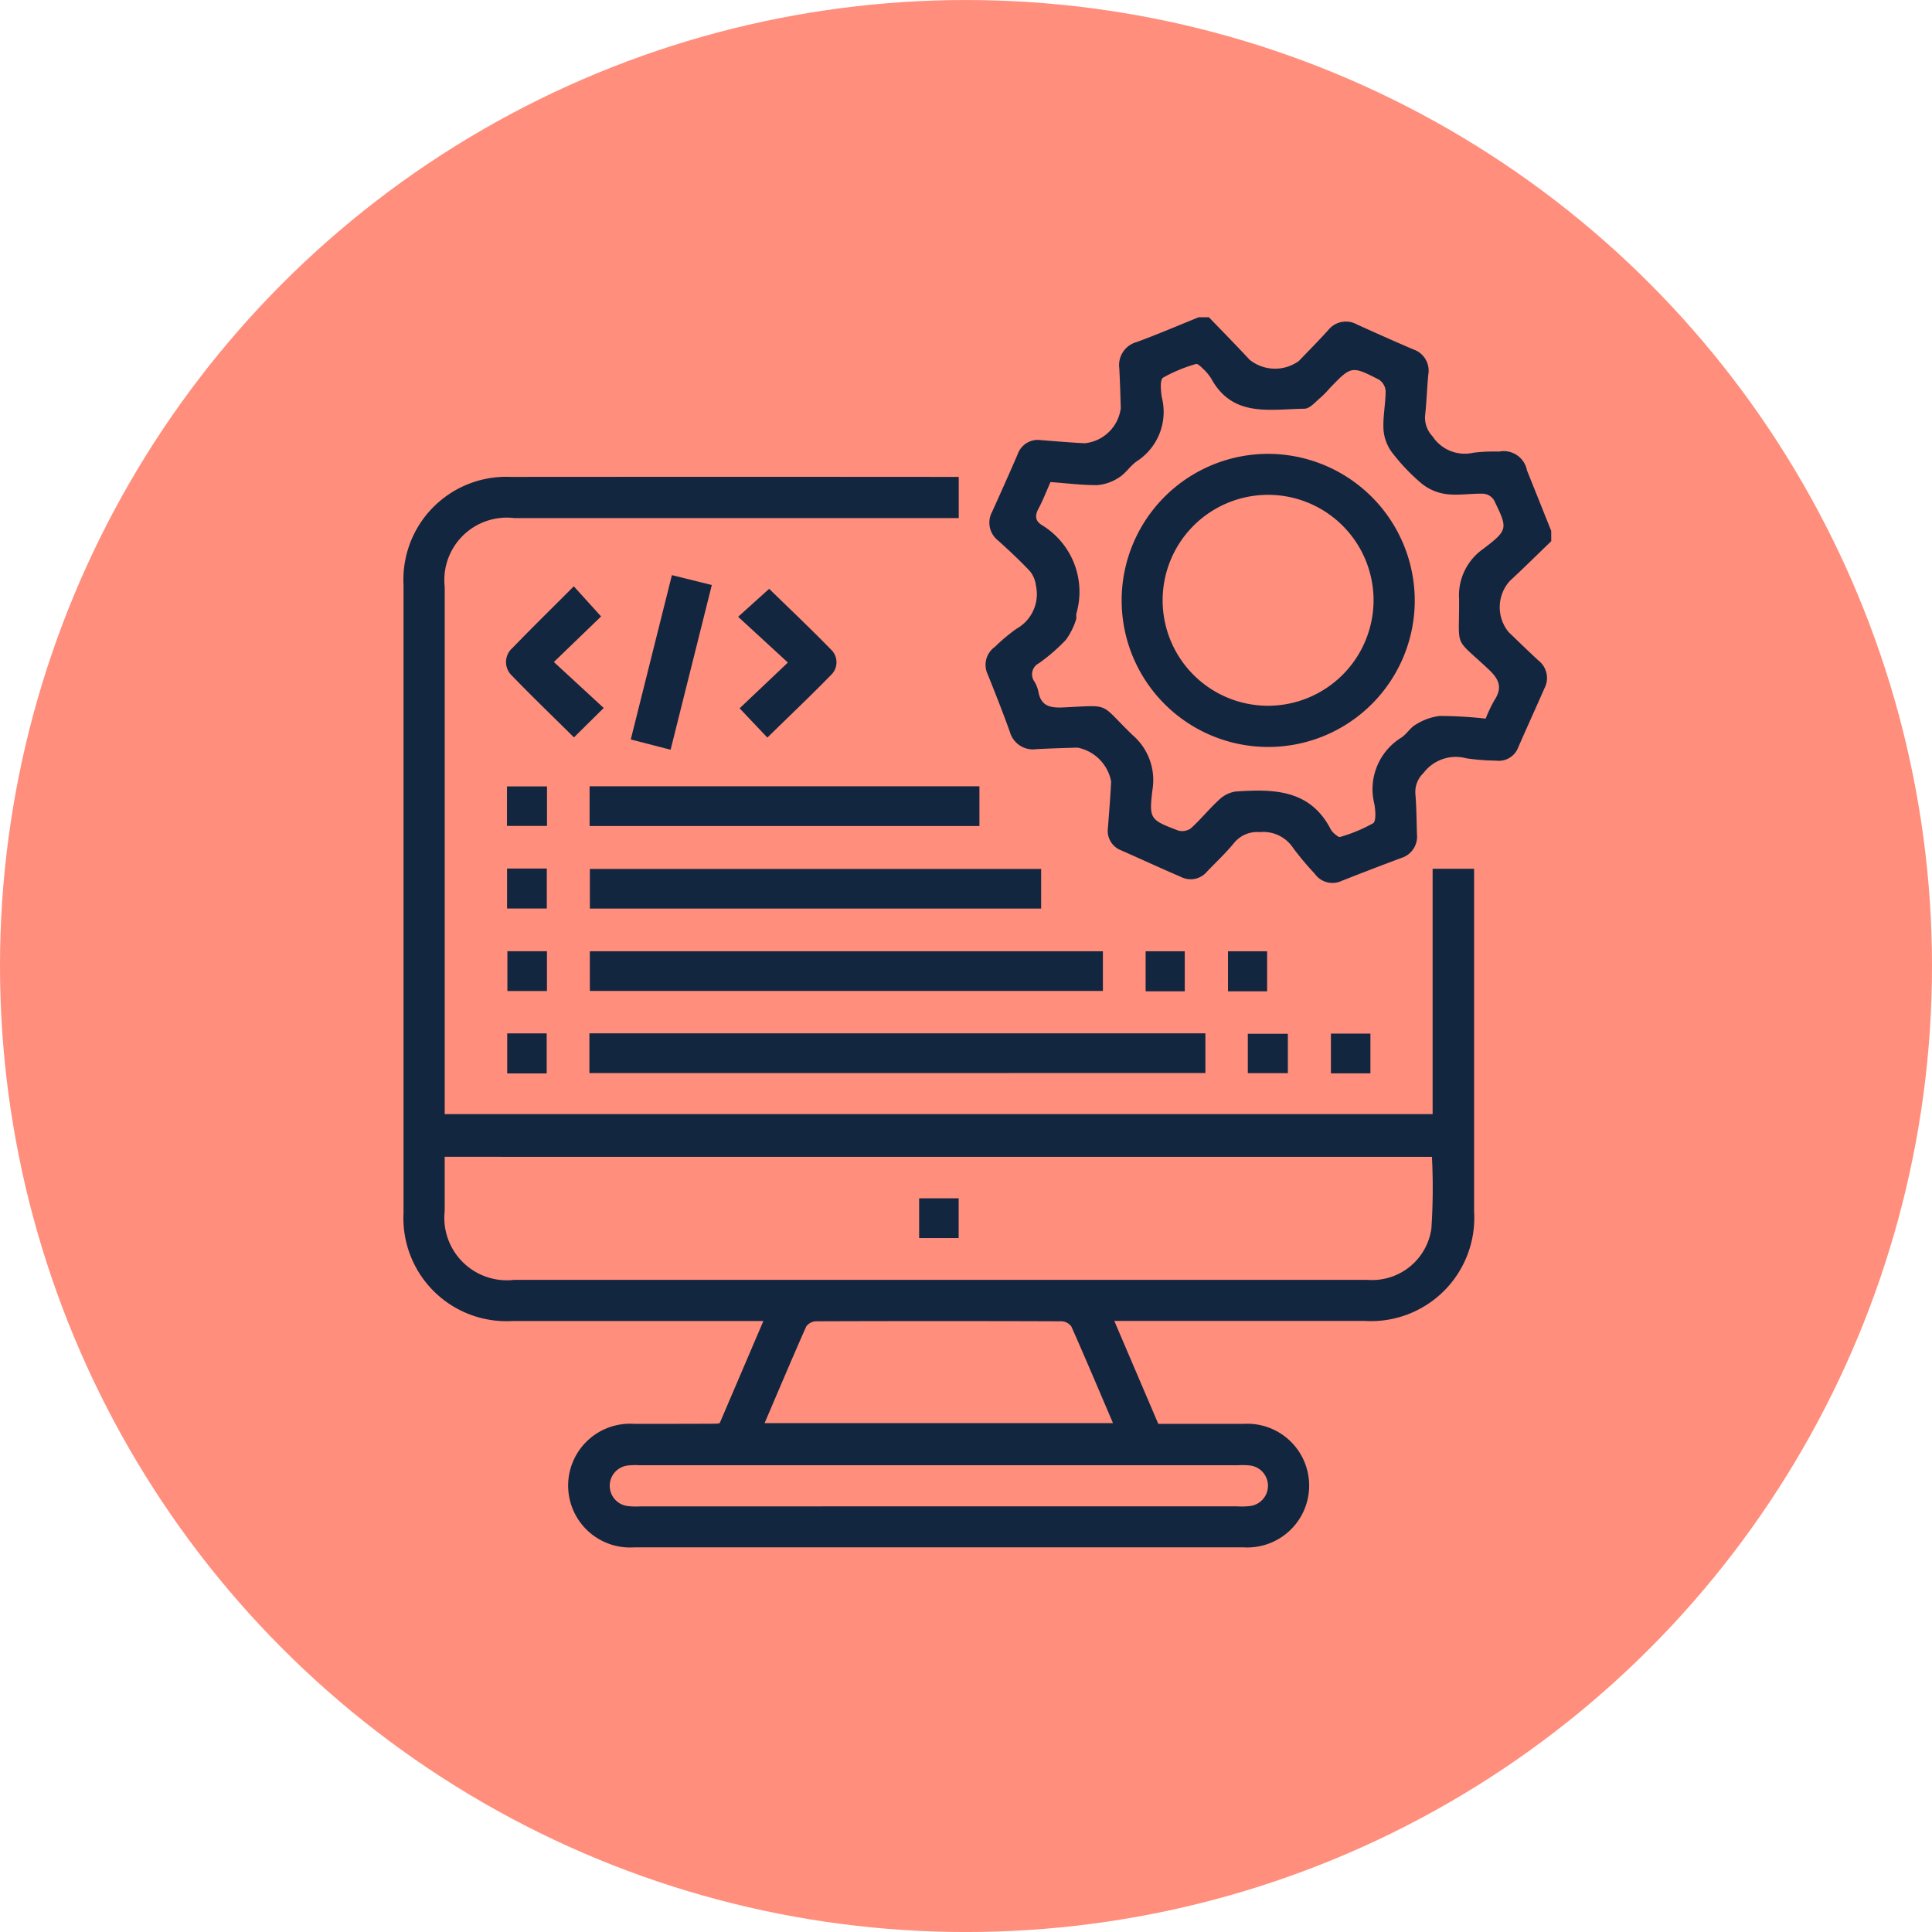 <svg xmlns="http://www.w3.org/2000/svg" width="89.764" height="89.764" viewBox="0 0 89.764 89.764">
  <g id="Grupo_1077901" data-name="Grupo 1077901" transform="translate(-505.656 -2840.171)">
    <g id="Grupo_1077900" data-name="Grupo 1077900">
      <g id="Grupo_1077899" data-name="Grupo 1077899">
        <g id="Grupo_1076298" data-name="Grupo 1076298" transform="translate(505.656 2840.172)">
          <ellipse id="Elipse_4775" data-name="Elipse 4775" cx="44.882" cy="44.882" rx="44.882" ry="44.882" transform="translate(0 0)" fill="#ff8e7c"/>
          <g id="Hi6H32.tif" transform="translate(18.747 14.739)">
            <g id="Grupo_143033" data-name="Grupo 143033" transform="translate(0 0)">
              <path id="Trazado_184074" data-name="Trazado 184074" d="M4488.074,514.139c-.642.617-1.273,1.245-1.927,1.849a1.826,1.826,0,0,0-.053,2.377c.461.44.915.888,1.385,1.318a1.03,1.03,0,0,1,.278,1.293c-.4.909-.812,1.816-1.211,2.727a.967.967,0,0,1-1.04.632,10.5,10.5,0,0,1-1.369-.106,1.878,1.878,0,0,0-2,.683,1.211,1.211,0,0,0-.378.936c.052.635.056,1.273.075,1.911a1.037,1.037,0,0,1-.732,1.1q-1.4.523-2.783,1.07a1,1,0,0,1-1.226-.33,14.676,14.676,0,0,1-1-1.188,1.655,1.655,0,0,0-1.56-.754,1.387,1.387,0,0,0-1.19.494c-.387.478-.846.9-1.27,1.348a.986.986,0,0,1-1.2.24c-.932-.4-1.853-.825-2.78-1.235a.968.968,0,0,1-.616-1.05c.053-.715.114-1.43.149-2.146a1.978,1.978,0,0,0-1.559-1.577c-.637.016-1.274.038-1.912.07a1.111,1.111,0,0,1-1.234-.8c-.322-.9-.674-1.786-1.029-2.672a1.023,1.023,0,0,1,.33-1.278,8.5,8.5,0,0,1,1.006-.843,1.842,1.842,0,0,0,.9-2.02,1.269,1.269,0,0,0-.284-.664c-.463-.493-.962-.953-1.463-1.409a1.053,1.053,0,0,1-.285-1.341c.4-.887.8-1.777,1.186-2.672a.989.989,0,0,1,1.083-.657c.676.052,1.35.108,2.026.145a1.877,1.877,0,0,0,1.682-1.629c-.017-.617-.036-1.235-.068-1.851a1.11,1.11,0,0,1,.816-1.225c.967-.356,1.914-.763,2.871-1.149h.477c.629.656,1.267,1.3,1.885,1.969a1.887,1.887,0,0,0,2.295.06c.456-.474.917-.941,1.358-1.427a1.051,1.051,0,0,1,1.343-.266c.869.393,1.739.783,2.616,1.157a1.044,1.044,0,0,1,.694,1.178c-.06.634-.079,1.271-.148,1.9a1.251,1.251,0,0,0,.342.955,1.791,1.791,0,0,0,1.9.768,7.715,7.715,0,0,1,1.191-.053,1.1,1.1,0,0,1,1.3.87q.563,1.406,1.126,2.812Zm-23.267-2.746c-.194.439-.352.85-.557,1.235-.169.316-.162.559.148.758a3.623,3.623,0,0,1,1.612,4.116c-.019.1.018.211-.021.3a3.323,3.323,0,0,1-.462.917,8.418,8.418,0,0,1-1.262,1.094.575.575,0,0,0-.2.856,1.477,1.477,0,0,1,.176.442c.114.666.506.78,1.138.753,2.29-.1,1.649-.254,3.246,1.287a2.755,2.755,0,0,1,.921,2.534c-.167,1.377-.108,1.4,1.2,1.9a.691.691,0,0,0,.593-.112c.455-.415.845-.9,1.3-1.317a1.405,1.405,0,0,1,.769-.385c1.742-.118,3.455-.114,4.418,1.752a.788.788,0,0,0,.195.225c.071.06.184.155.242.134a7.276,7.276,0,0,0,1.531-.635c.154-.1.114-.6.06-.9a2.817,2.817,0,0,1,1.265-3.088c.244-.166.408-.459.662-.6a2.706,2.706,0,0,1,1.116-.4,20.339,20.339,0,0,1,2.131.124,6.44,6.44,0,0,1,.4-.846c.383-.584.242-.968-.269-1.446-1.658-1.558-1.346-.889-1.368-3.273a2.636,2.636,0,0,1,1.13-2.325c1.16-.889,1.135-.937.494-2.258a.653.653,0,0,0-.476-.3c-.576-.02-1.163.087-1.729.019a2.31,2.31,0,0,1-1.145-.482,9.146,9.146,0,0,1-1.4-1.47,2.01,2.01,0,0,1-.386-1.061c-.031-.592.1-1.19.1-1.786a.7.7,0,0,0-.31-.522c-1.279-.652-1.283-.642-2.289.4a4.676,4.676,0,0,1-.416.428c-.243.2-.5.521-.761.524-1.588.018-3.327.425-4.326-1.4a2.386,2.386,0,0,0-.428-.5c-.079-.079-.213-.2-.279-.179a7.038,7.038,0,0,0-1.531.635c-.154.1-.106.593-.063.9a2.728,2.728,0,0,1-1.132,2.968c-.312.2-.523.562-.837.76a2.13,2.13,0,0,1-1.014.364C4466.287,511.542,4465.573,511.446,4464.807,511.393Z" transform="translate(-4434.747 -503.735)" fill="#12263f"/>
              <path id="Trazado_184075" data-name="Trazado 184075" d="M4250.779,609.563c.66-1.544,1.329-3.11,2.027-4.742h-2.718q-4.484,0-8.967,0a4.787,4.787,0,0,1-5.033-5.028q0-14.587,0-29.174a4.777,4.777,0,0,1,4.981-5.018q10.132-.008,20.265,0h.55v1.913H4241.23a2.9,2.9,0,0,0-3.229,3.2q0,11.927,0,23.854v.639h45.9v-11.4h1.927v.617q0,7.652,0,15.3a4.8,4.8,0,0,1-5.091,5.091q-5.44,0-10.879,0h-.747l2.044,4.783c1.334,0,2.649,0,3.962,0a2.874,2.874,0,1,1,.009,5.738q-14.167,0-28.333,0a2.875,2.875,0,1,1,.007-5.738c1.275,0,2.55,0,3.825-.007A.947.947,0,0,0,4250.779,609.563ZM4238,597.19c0,.88,0,1.7,0,2.511a2.905,2.905,0,0,0,3.229,3.206h20.564q9.536,0,19.071,0a2.782,2.782,0,0,0,2.979-2.375,28.191,28.191,0,0,0,.026-3.341Zm14.862,12.374h16.189c-.657-1.536-1.281-3.017-1.933-4.486a.591.591,0,0,0-.455-.246q-5.706-.02-11.412,0a.589.589,0,0,0-.455.245C4254.145,606.545,4253.52,608.027,4252.863,609.564Zm8.035,3.867h13.928a3.321,3.321,0,0,0,.6-.016.949.949,0,0,0,0-1.882,3,3,0,0,0-.537-.014h-27.857a2.969,2.969,0,0,0-.537.015.949.949,0,0,0,0,1.882,3.348,3.348,0,0,0,.6.016Z" transform="translate(-4236.086 -558.183)" fill="#12263f"/>
              <path id="Trazado_184076" data-name="Trazado 184076" d="M4308.172,783.246V781.4h28.62v1.843Z" transform="translate(-4299.534 -748.129)" fill="#12263f"/>
              <path id="Trazado_184077" data-name="Trazado 184077" d="M4332.17,749.558V751.4h-23.837v-1.843Z" transform="translate(-4299.675 -720.1)" fill="#12263f"/>
              <path id="Trazado_184078" data-name="Trazado 184078" d="M4329.306,717.632v1.842h-20.967v-1.842Z" transform="translate(-4299.68 -692)" fill="#12263f"/>
              <path id="Trazado_184079" data-name="Trazado 184079" d="M4326.344,685.591v1.846h-18.113v-1.846Z" transform="translate(-4299.585 -663.799)" fill="#12263f"/>
              <path id="Trazado_184080" data-name="Trazado 184080" d="M4278.055,611.565l2.315,2.136-1.382,1.366c-.967-.957-1.941-1.894-2.88-2.866a.867.867,0,0,1,.025-1.291c.926-.958,1.878-1.89,2.848-2.862l1.267,1.4Z" transform="translate(-4271.068 -595.547)" fill="#12263f"/>
              <path id="Trazado_184081" data-name="Trazado 184081" d="M4368.154,612.43l-2.312-2.126,1.441-1.3c.914.891,1.908,1.833,2.865,2.813a.815.815,0,0,1,0,1.2c-.957.98-1.951,1.922-2.948,2.9l-1.289-1.361Z" transform="translate(-4350.294 -596.387)" fill="#12263f"/>
              <path id="Trazado_184082" data-name="Trazado 184082" d="M4326.065,611.837l-1.85-.478,1.911-7.634,1.854.459C4327.338,606.754,4326.708,609.268,4326.065,611.837Z" transform="translate(-4313.655 -591.743)" fill="#12263f"/>
              <path id="Trazado_184083" data-name="Trazado 184083" d="M4276.209,687.474v-1.835h1.86v1.835Z" transform="translate(-4271.401 -663.841)" fill="#12263f"/>
              <path id="Trazado_184084" data-name="Trazado 184084" d="M4276.243,717.482h1.846v1.857h-1.846Z" transform="translate(-4271.431 -691.868)" fill="#12263f"/>
              <path id="Trazado_184085" data-name="Trazado 184085" d="M4278.2,751.382h-1.838v-1.849h1.838Z" transform="translate(-4271.535 -720.078)" fill="#12263f"/>
              <path id="Trazado_184086" data-name="Trazado 184086" d="M4525.648,751.417h-1.818v-1.86h1.818Z" transform="translate(-4489.349 -720.099)" fill="#12263f"/>
              <path id="Trazado_184087" data-name="Trazado 184087" d="M4557.577,751.417h-1.817v-1.86h1.817Z" transform="translate(-4517.452 -720.099)" fill="#12263f"/>
              <path id="Trazado_184088" data-name="Trazado 184088" d="M4278.124,783.254h-1.834v-1.86h1.834Z" transform="translate(-4271.471 -748.121)" fill="#12263f"/>
              <path id="Trazado_184089" data-name="Trazado 184089" d="M4563.452,783.38v-1.829h1.86v1.829Z" transform="translate(-4524.223 -748.26)" fill="#12263f"/>
              <path id="Trazado_184090" data-name="Trazado 184090" d="M4597.494,783.325h-1.835v-1.846h1.835Z" transform="translate(-4552.569 -748.196)" fill="#12263f"/>
              <path id="Trazado_184091" data-name="Trazado 184091" d="M4528.143,563.537a6.809,6.809,0,1,1-6.782-6.836A6.825,6.825,0,0,1,4528.143,563.537Zm-1.914-.038a4.9,4.9,0,1,0-4.905,4.906A4.911,4.911,0,0,0,4526.229,563.5Z" transform="translate(-4481.158 -550.354)" fill="#12263f"/>
              <path id="Trazado_184092" data-name="Trazado 184092" d="M4437.852,847.191h-1.836v-1.846h1.836Z" transform="translate(-4412.058 -804.409)" fill="#12263f"/>
            </g>
          </g>
        </g>
      </g>
    </g>
  </g>
</svg>
